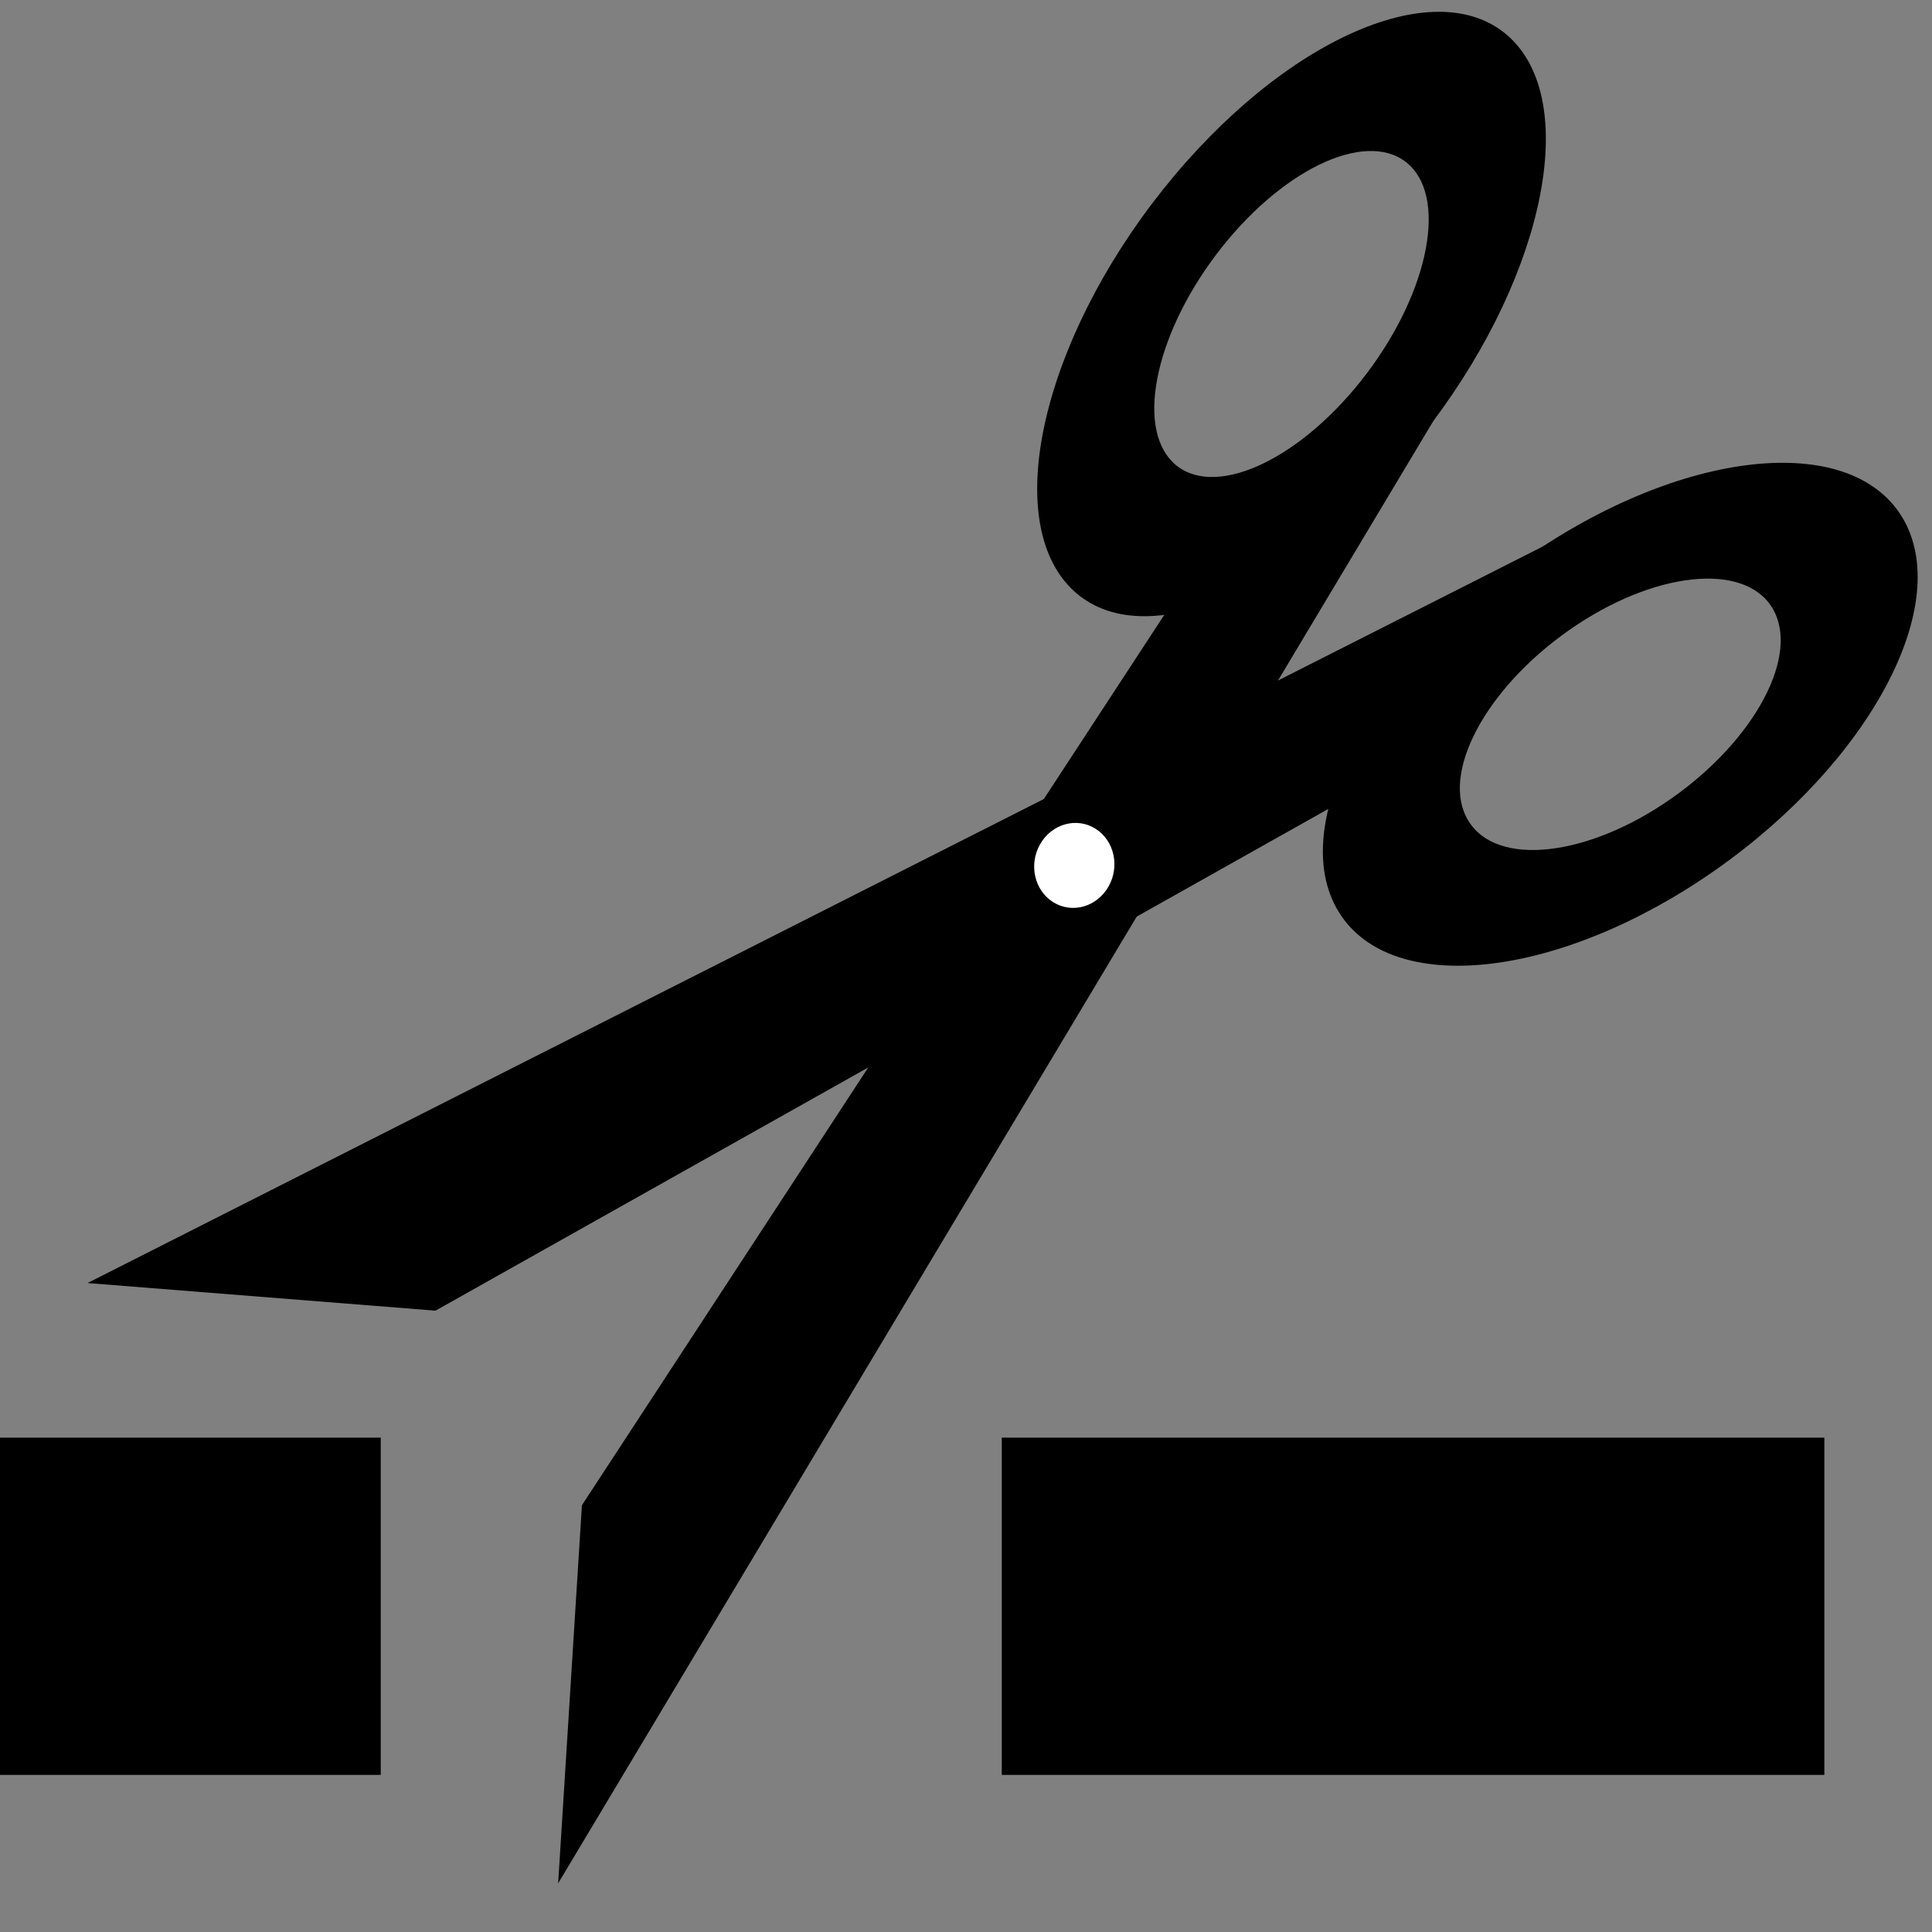 <?xml version="1.0" encoding="UTF-8"?>
<!DOCTYPE svg PUBLIC "-//W3C//DTD SVG 1.1//EN" "http://www.w3.org/Graphics/SVG/1.1/DTD/svg11.dtd">
<!-- Creator: CorelDRAW Home & Student X8 -->
<svg xmlns="http://www.w3.org/2000/svg" xml:space="preserve" width="100mm" height="100mm" version="1.1" style="shape-rendering:geometricPrecision; text-rendering:geometricPrecision; image-rendering:optimizeQuality; fill-rule:evenodd; clip-rule:evenodd"
viewBox="0 0 10000 10000"
 xmlns:xlink="http://www.w3.org/1999/xlink">
 <rect x="0" y="0" width="10000" height="10000" fill="#808080" stroke="none"/>
 <defs>
  <style type="text/css">
   <![CDATA[
    .str0 {stroke:black;stroke-width:7.62}
    .fil0 {fill:black}
    .fil1 {fill:white}
   ]]>
  </style>
 </defs>
 <g id="Layer_x0020_1">
  <g id="_533381168">
   <g>
    <path class="fil0" d="M6325 1279c338,-425 773,-614 972,-423 199,191 85,691 -253,1116 -338,424 -773,614 -972,422 -198,-191 -85,-690 253,-1115zm-307 -296c627,-787 1434,-1138 1802,-784 368,355 158,1281 -469,2068 -627,788 -1433,1139 -1801,784 -368,-355 -159,-1280 468,-2068z"/>
    <polygon class="fil0" points="7754,1619 6096,3076 3012,7791 2889,9748 "/>
    <circle class="fil1" transform="matrix(6.987 -3.364 2.804 7.611 5575.4 4556)" r="27"/>
   </g>
   <g>
    <path class="fil0" d="M8651 4133c435,-305 669,-746 522,-987 -146,-240 -617,-189 -1052,116 -434,304 -668,746 -521,986 146,241 617,189 1051,-115zm227 371c805,-564 1238,-1382 967,-1828 -272,-446 -1145,-350 -1950,214 -806,564 -1238,1383 -967,1828 271,446 1144,350 1950,-214z"/>
    <polygon class="fil0" points="8542,2547 6982,4127 2254,6784 453,6641 "/>
    <circle class="fil1" transform="matrix(4.046 -7.046 -6.541 -4.085 5560.52 4479.35)" r="27"/>
   </g>
  </g>
  <rect class="fil0 str0" x="-227" y="7445" width="2194" height="1738"/>
  <rect class="fil0 str0" x="5189" y="7445" width="4250" height="1738"/>
 </g>
</svg>
